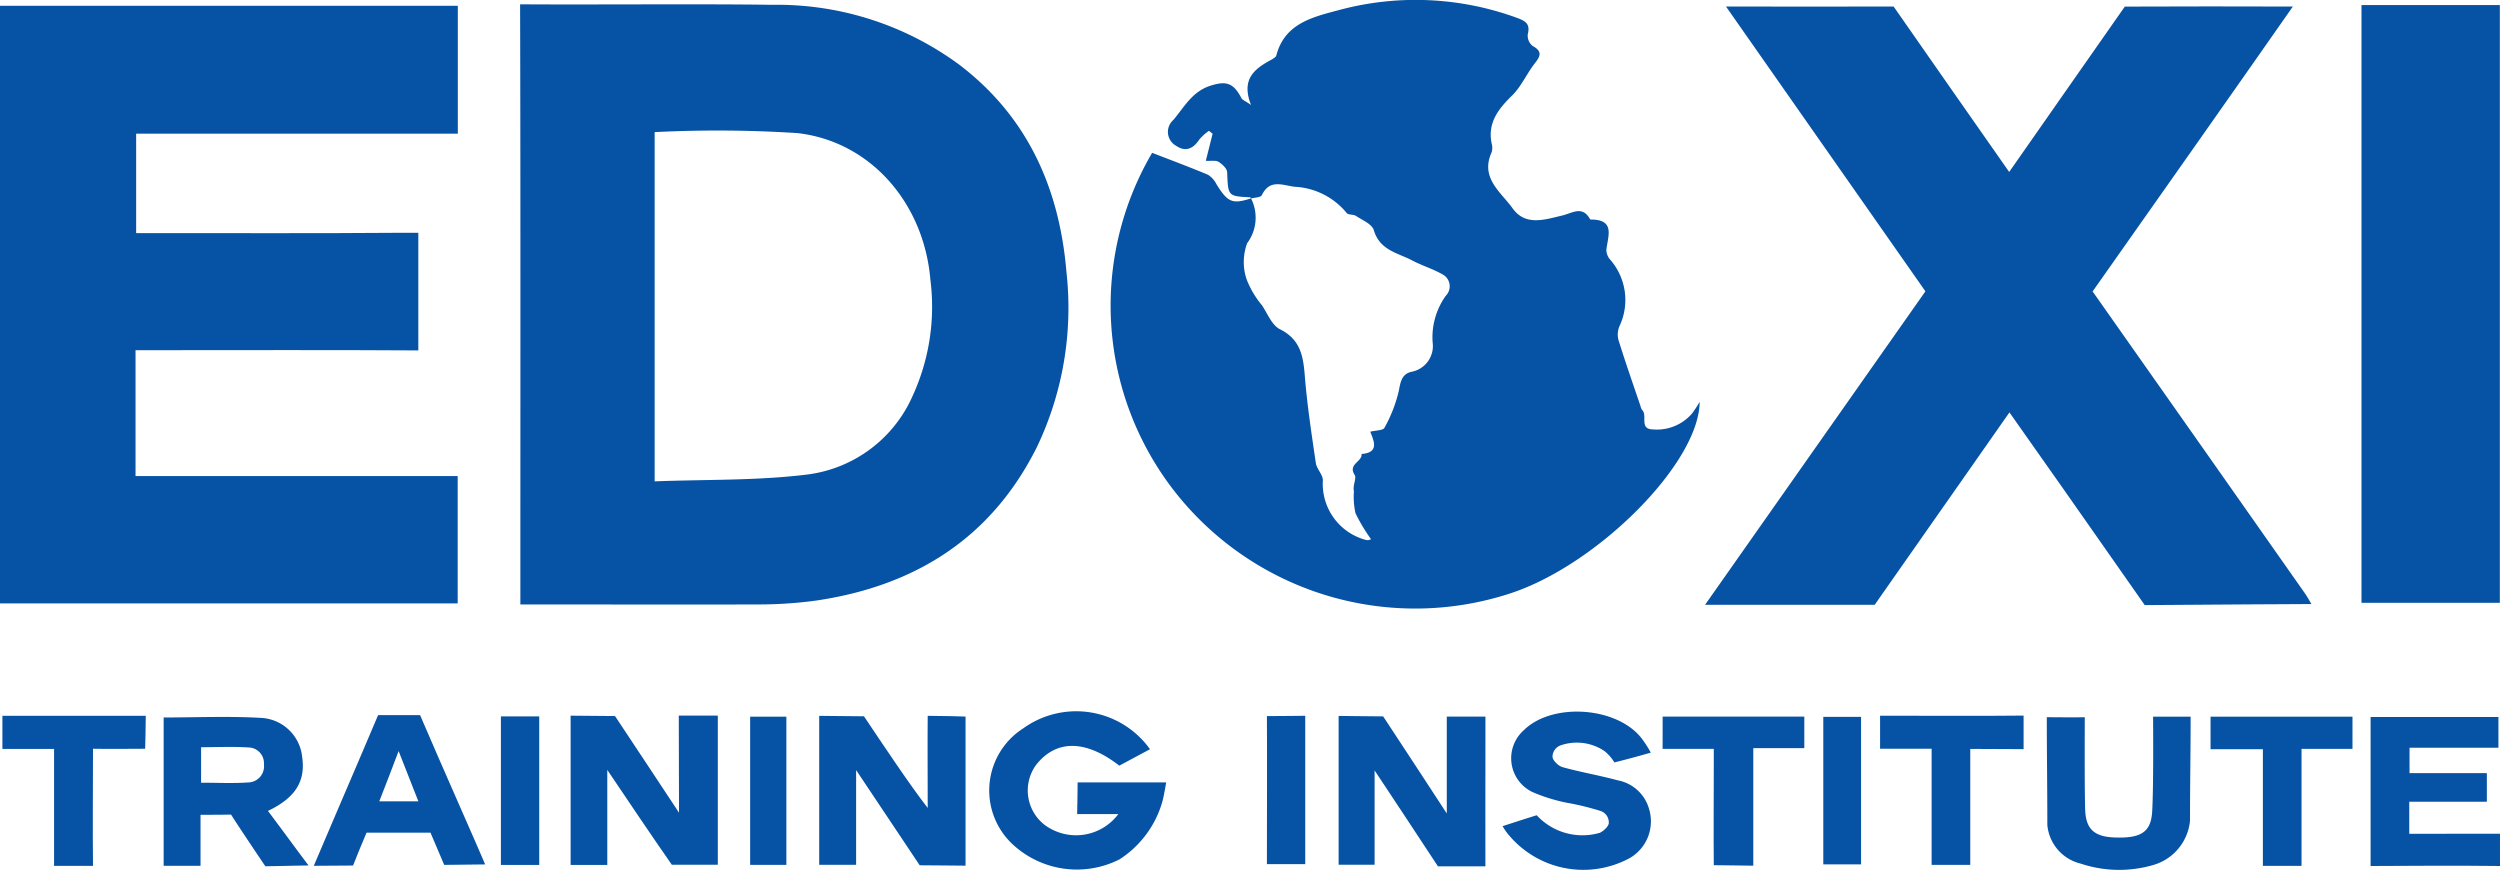 <svg xmlns="http://www.w3.org/2000/svg" width="150" height="52.199" viewBox="0 0 150 52.199">
  <g id="Layer_2" data-name="Layer 2" transform="translate(0 -0.001)" style="isolation: isolate">
    <g id="Layer_1" data-name="Layer 1" transform="translate(0 0.001)">
      <path id="Path_1" data-name="Path 1" d="M322.185,24.818a2.785,2.785,0,0,1-2.361.946c-.814-.023-.29-.835-.624-1.16a.592.592,0,0,1-.1-.232c-.448-1.322-.911-2.639-1.324-3.973a1.278,1.278,0,0,1,.072-.854,3.674,3.674,0,0,0-.6-4,.928.928,0,0,1-.2-.55c.1-.84.552-1.839-.963-1.821-.475-.87-1.069-.38-1.723-.232-1,.232-2.164.64-2.936-.438-.7-.983-1.955-1.814-1.266-3.351a.9.9,0,0,0,.012-.522c-.278-1.29.438-2.138,1.271-2.948a4.16,4.16,0,0,0,.522-.68c.25-.371.464-.772.733-1.127.311-.406.615-.742-.065-1.113a.789.789,0,0,1-.3-.7c.16-.619-.121-.8-.645-.99A17.689,17.689,0,0,0,300.958.618c-1.556.413-3.212.8-3.711,2.711-.023.093-.158.172-.257.232C295.995,4.1,295.1,4.7,295.73,6.3c-.369-.257-.524-.308-.578-.411-.48-.928-.928-1.051-1.888-.735-1.072.355-1.549,1.278-2.194,2.043a.952.952,0,0,0,.167,1.552c.578.392,1.03.169,1.392-.38a3.1,3.1,0,0,1,.575-.52l.22.176c-.128.515-.257,1.032-.408,1.624.329.019.6-.042.768.063.22.137.5.4.513.615.058,1.445.037,1.445,1.392,1.512.012,0,.021.042.032.067-1.116.359-1.392.232-2.064-.849a1.392,1.392,0,0,0-.517-.573c-1.109-.464-2.24-.886-3.344-1.313a18.109,18.109,0,0,0,1.183,20.1,18.337,18.337,0,0,0,20.282,6.341c5.237-1.7,11.365-7.828,11.386-11.5A6.888,6.888,0,0,1,322.185,24.818Zm-14.774-7.065a4.281,4.281,0,0,0-.784,2.8,1.569,1.569,0,0,1-1.259,1.753c-.557.121-.666.547-.763,1.111a8.454,8.454,0,0,1-.872,2.254c-.081.162-.517.148-.849.232.232.587.538,1.257-.526,1.336.07.464-.837.6-.41,1.259.128.2-.135.645-.044.974A4.443,4.443,0,0,0,302,30.8a10.528,10.528,0,0,0,.928,1.549.392.392,0,0,1-.269.058,3.479,3.479,0,0,1-2.621-3.562c.026-.341-.366-.7-.42-1.06-.257-1.756-.526-3.516-.666-5.283-.093-1.16-.274-2.138-1.477-2.741-.482-.232-.749-.928-1.085-1.438a5.522,5.522,0,0,1-.928-1.57,3.251,3.251,0,0,1,.037-2.162,2.558,2.558,0,0,0,.232-2.683c.232-.058.582-.058.647-.2.48-.983,1.241-.589,1.978-.5a4.294,4.294,0,0,1,3.112,1.573c.1.128.408.07.566.179.392.26.969.492,1.067.865.357,1.192,1.431,1.348,2.294,1.8.585.311,1.229.5,1.8.826A.809.809,0,0,1,307.411,17.753Z" transform="translate(-220.668 -0.001)" fill="#0652a4"/>
      <path id="Path_2" data-name="Path 2" d="M160.932,4.766A18.427,18.427,0,0,0,149.66,1.15c-4.277-.063-10.511,0-15.11-.03.03,10.945.016,24.179.016,34.866v1.141h1.139c4.339,0,8.679.019,13.016,0a25.445,25.445,0,0,0,3.593-.232c5.947-.879,10.534-3.755,13.262-9.247a19.384,19.384,0,0,0,1.758-10.437C166.916,12.181,165.017,7.892,160.932,4.766Zm-2.816,19.816a8,8,0,0,1-6.348,4.752c-3,.371-6.056.29-9.145.408V8.788a74.879,74.879,0,0,1,8.581.06c4.407.513,7.577,4.235,7.962,8.786A12.833,12.833,0,0,1,158.117,24.582Z" transform="translate(-103.344 -0.861)" fill="#0652a4"/>
      <path id="Path_3" data-name="Path 3" d="M8.132,22.171H9.56c4.465,0,10.78-.019,15.539.014V15.127H24.042c-4.982.039-9.973.019-14.946.019H8.169V9.182h19.3V1.51H0V37.362H27.461v-7.64H8.132Z" transform="translate(0 -1.16)" fill="#0652a4"/>
      <path id="Path_4" data-name="Path 4" d="M466.283,1.671c-2.041,2.9-6.121,8.765-6.937,9.922-1.946-2.783-4.817-6.879-6.935-9.927-2.714.014-7.276,0-10.057,0,3.878,5.539,8.213,11.733,11.965,17.089-4.152,5.914-8.96,12.756-13.22,18.807h10.177c2.319-3.3,7.218-10.309,8.085-11.543.376.522,5.437,7.716,8.118,11.562,3.3-.028,9.574-.063,10-.063-.169-.288-.248-.441-.346-.58-3.8-5.413-8.814-12.545-12.782-18.177,3.5-4.968,8.517-12.086,12.014-17.093C473.5,1.66,469.238,1.653,466.283,1.671Z" transform="translate(-338.795 -1.275)" fill="#0652a4"/>
      <path id="Path_5" data-name="Path 5" d="M610.91,1.31V37.174h8.3V1.31Z" transform="translate(-469.22 -1.006)" fill="#0652a4"/>
      <path id="Path_6" data-name="Path 6" d="M154.109,185.12c0,1.767.014,4.344.014,5.828-1.041-1.573-2.676-4.052-3.841-5.8-.879,0-1.913-.023-2.663-.023v8.955h2.2v-5.7c1.034,1.538,2.769,4.114,3.871,5.689h2.76v-8.948ZM149.538,187.968Z" transform="translate(-113.382 -142.185)" fill="#0652a4"/>
      <path id="Path_7" data-name="Path 7" d="M218.44,190.7c-1.048-1.341-2.67-3.776-3.825-5.5-.939,0-2.06-.026-2.686-.026v8.939h2.215v-5.685c1,1.5,2.642,3.964,3.815,5.712.983,0,2.118.023,2.751.023v-8.946c-.188-.016-1.359-.035-2.271-.044C218.424,186.738,218.44,189.537,218.44,190.7Zm-4.3-3.423h0s-.007,0-.012,0Z" transform="translate(-162.777 -142.223)" fill="#0652a4"/>
      <path id="Path_8" data-name="Path 8" d="M355.1,186.991v-1.74h-2.319v5.812c-1.044-1.589-2.674-4.105-3.818-5.826-.962,0-2.073-.028-2.672-.028v8.929h2.159V188.48c.958,1.431,2.619,3.964,3.8,5.754h2.848C355.09,192.084,355.1,188.946,355.1,186.991Zm-7.2.673v.012S347.888,187.668,347.895,187.664Z" transform="translate(-265.974 -142.254)" fill="#0652a4"/>
      <path id="Path_9" data-name="Path 9" d="M261.21,188.339c0,.6-.021,1.466-.026,1.9h2.47a3.165,3.165,0,0,1-4.439.635,2.612,2.612,0,0,1-.51-3.567c1.213-1.559,2.992-1.538,5.007.026l1.842-.986a5.442,5.442,0,0,0-7.605-1.252,4.421,4.421,0,0,0-.464,7.111,5.659,5.659,0,0,0,6.237.751,6.1,6.1,0,0,0,2.572-3.46c.1-.373.167-.809.232-1.16Z" transform="translate(-196.554 -141.394)" fill="#0652a4"/>
      <path id="Path_10" data-name="Path 10" d="M48.59,191.108c1.654-.791,2.261-1.786,2.053-3.229a2.612,2.612,0,0,0-2.377-2.347c-1.962-.121-3.943-.03-5.935-.03v8.9h2.213V191.34c.545,0,1.285,0,1.832-.012.311.5,1.28,1.953,2.057,3.1.867-.012,2.164-.046,2.591-.046C50.244,193.346,49.476,192.288,48.59,191.108ZM47.4,189.4c-.911.063-1.83.016-2.823.016v-2.131c.963,0,1.906-.044,2.843.016a.942.942,0,0,1,.928,1.009A.97.97,0,0,1,47.4,189.4Z" transform="translate(-32.512 -142.453)" fill="#0652a4"/>
      <path id="Path_11" data-name="Path 11" d="M397.119,185.763c-1.436-1.967-5.409-2.264-7.134-.543a2.248,2.248,0,0,0,.54,3.7,10.266,10.266,0,0,0,2.05.638,15.806,15.806,0,0,1,2,.485.721.721,0,0,1,.524.71c.018.19-.3.5-.534.608a3.729,3.729,0,0,1-3.792-1.053c-.751.232-1.545.494-2.048.656.07.123.146.232.19.3a5.832,5.832,0,0,0,7.482,1.591,2.551,2.551,0,0,0,1.1-2.983,2.409,2.409,0,0,0-1.855-1.656c-1.1-.3-2.227-.489-3.321-.793-.255-.072-.6-.417-.6-.631a.738.738,0,0,1,.508-.684,2.966,2.966,0,0,1,2.623.359,2.586,2.586,0,0,1,.582.673c.67-.165,1.623-.424,2.185-.589A6.868,6.868,0,0,0,397.119,185.763Z" transform="translate(-298.571 -141.394)" fill="#0652a4"/>
      <path id="Path_12" data-name="Path 12" d="M615.589,192.491v-1.927h4.655v-1.716h-4.639v-1.524h5.334V185.48h-7.67v8.941c2-.014,5.566-.03,7.763,0v-1.934C619.3,192.48,617.183,192.491,615.589,192.491Z" transform="translate(-471.033 -142.461)" fill="#0652a4"/>
      <path id="Path_13" data-name="Path 13" d="M535.823,191.089c-.072,1.243-.675,1.612-2.227,1.561-1.229-.042-1.749-.485-1.793-1.651-.039-1.12-.028-4.043-.025-5.566-.71.016-1.672,0-2.278,0,0,2.143.032,4.193.032,6.462a2.623,2.623,0,0,0,1.992,2.319,7.29,7.29,0,0,0,4.34.093,3.068,3.068,0,0,0,2.229-2.67c0-2.278.037-4.01.037-6.237h-2.252C535.878,185.8,535.911,189.563,535.823,191.089Z" transform="translate(-406.692 -142.4)" fill="#0652a4"/>
      <path id="Path_14" data-name="Path 14" d="M87.54,185H85.022c-.7,1.663-1.763,4.135-2.4,5.622-.464,1.09-.928,2.185-1.459,3.419.566,0,1.577-.012,2.356-.016.206-.533.564-1.392.809-1.971h3.838c.218.52.554,1.317.821,1.932.86-.012,1.937-.028,2.458-.028C91.307,193.593,88.737,187.8,87.54,185Zm-2.447,5.172c.385-.986.74-1.9,1.16-3.015.434,1.1.789,2,1.185,3.015Z" transform="translate(-62.336 -142.093)" fill="#0652a4"/>
      <path id="Path_15" data-name="Path 15" d="M.62,185.167v1.988h3.1v7.018H6.056c-.026-1.9,0-5.242,0-7.028.9.019,2.412,0,3.129,0,.014-.232.03-1.324.037-1.976C7.058,185.167,2.87,185.165.62,185.167Z" transform="translate(-0.476 -142.22)" fill="#0652a4"/>
      <path id="Path_16" data-name="Path 16" d="M486.37,185.127v1.981h3.092v6.97h2.319v-6.958c.779,0,2.227.012,3.2.014V185.12C492.7,185.15,488.708,185.127,486.37,185.127Z" transform="translate(-373.565 -142.185)" fill="#0652a4"/>
      <path id="Path_17" data-name="Path 17" d="M571.86,187.351H575v7h2.319v-7.018h3.057V185.4H571.86Z" transform="translate(-439.227 -142.4)" fill="#0652a4"/>
      <path id="Path_18" data-name="Path 18" d="M430.11,187.317h3.071v1.1c0,1.512-.019,4.114,0,5.879.837,0,1.821.03,2.37.03v-7.053h3.062V185.38h-8.5Z" transform="translate(-330.354 -142.385)" fill="#0652a4"/>
      <path id="Path_19" data-name="Path 19" d="M129.58,194.243h2.3V185.33h-2.3Z" transform="translate(-99.526 -142.346)" fill="#0652a4"/>
      <path id="Path_20" data-name="Path 20" d="M327.74,185.189c.019,2.319,0,6.457,0,8.881h2.3v-8.9C329.728,185.17,328.619,185.189,327.74,185.189Z" transform="translate(-251.726 -142.223)" fill="#0652a4"/>
      <path id="Path_21" data-name="Path 21" d="M471.68,194.3h2.266V185.45H471.68Z" transform="translate(-362.282 -142.438)" fill="#0652a4"/>
      <path id="Path_22" data-name="Path 22" d="M194.06,194.3h2.173V185.41H194.06Z" transform="translate(-149.051 -142.408)" fill="#0652a4"/>
    </g>
  </g>
</svg>
